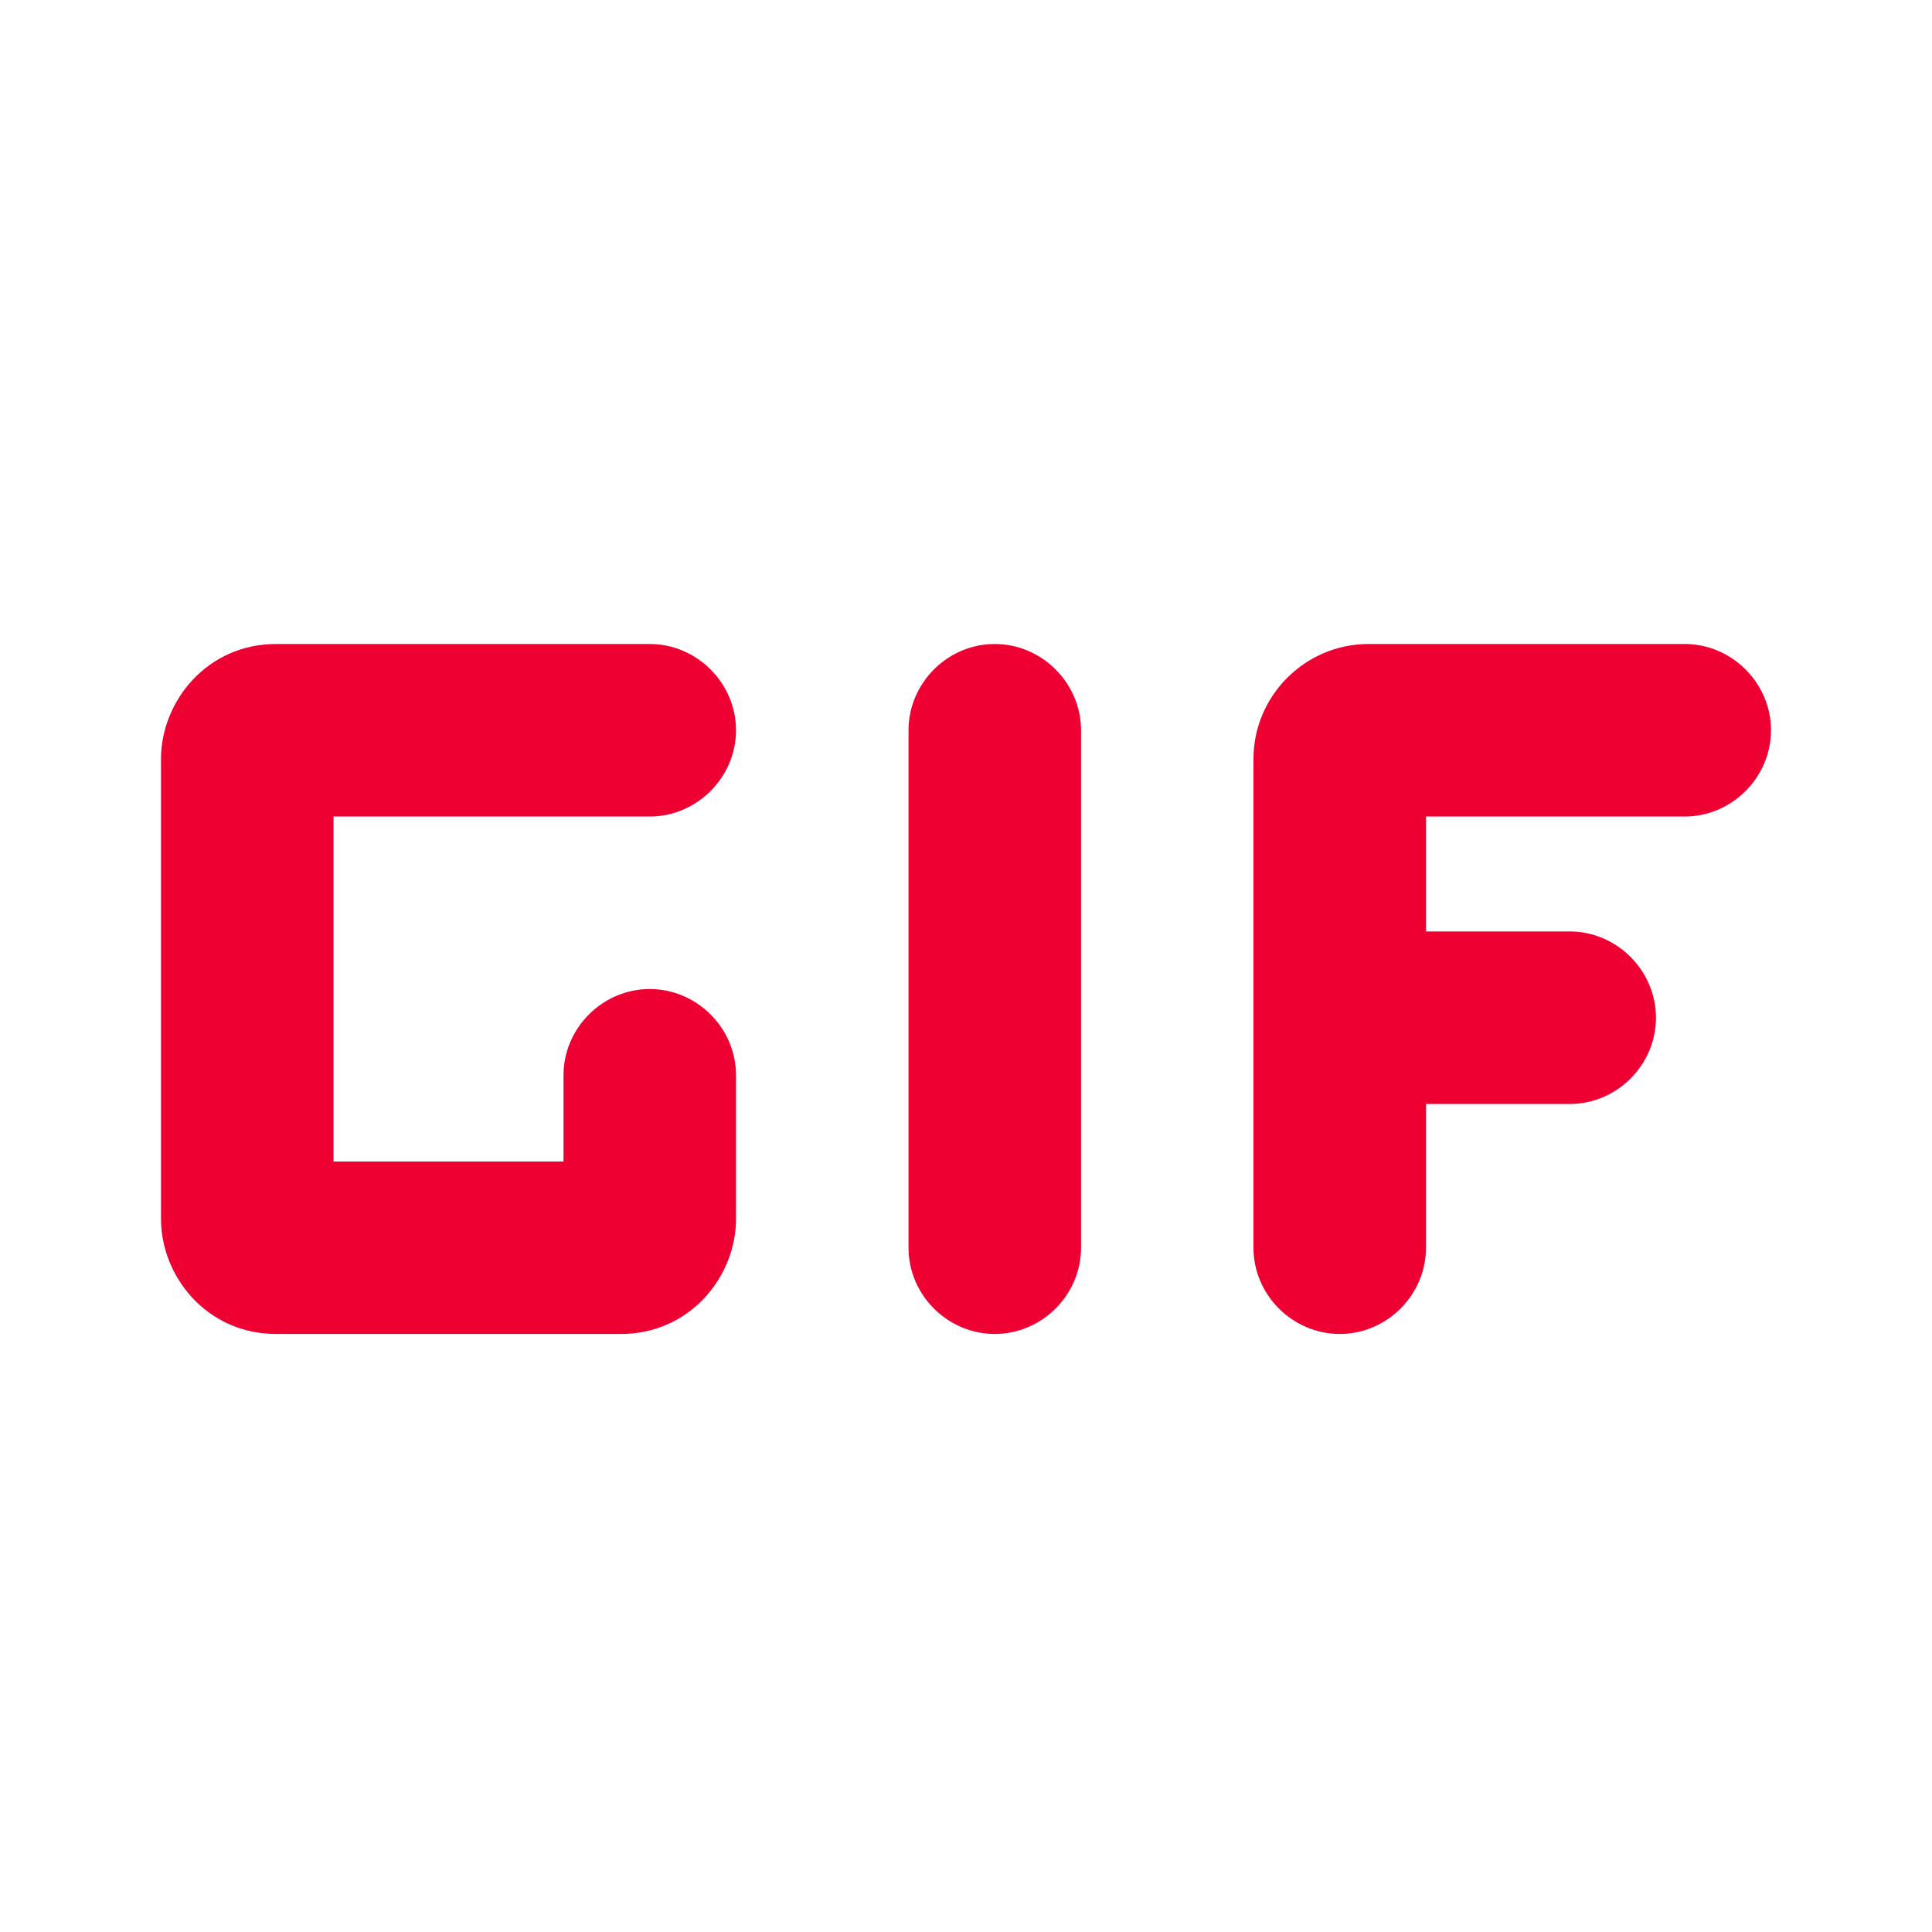 <svg width="24" height="24" viewBox="0 0 24 24" fill="none" xmlns="http://www.w3.org/2000/svg">
<path d="M12.357 8C12.943 8 13.429 8.486 13.429 9.071V15.5C13.429 16.086 12.943 16.571 12.357 16.571C11.771 16.571 11.286 16.086 11.286 15.5V9.071C11.286 8.486 11.771 8 12.357 8ZM9.143 9.071C9.143 8.486 8.657 8 8.071 8H3.429C2.571 8 2 8.714 2 9.429V15.143C2 15.857 2.571 16.571 3.429 16.571H7.714C8.571 16.571 9.143 15.857 9.143 15.143V13.357C9.143 12.771 8.657 12.286 8.071 12.286C7.486 12.286 7 12.771 7 13.357V14.429H4.143V10.143H8.071C8.657 10.143 9.143 9.657 9.143 9.071ZM22 9.071C22 8.486 21.514 8 20.929 8H17C16.214 8 15.571 8.643 15.571 9.429V15.5C15.571 16.086 16.057 16.571 16.643 16.571C17.229 16.571 17.714 16.086 17.714 15.5V13.714H19.5C20.086 13.714 20.571 13.229 20.571 12.643C20.571 12.057 20.086 11.571 19.5 11.571H17.714V10.143H20.929C21.514 10.143 22 9.657 22 9.071Z" fill="#EE0033"/>
</svg>
